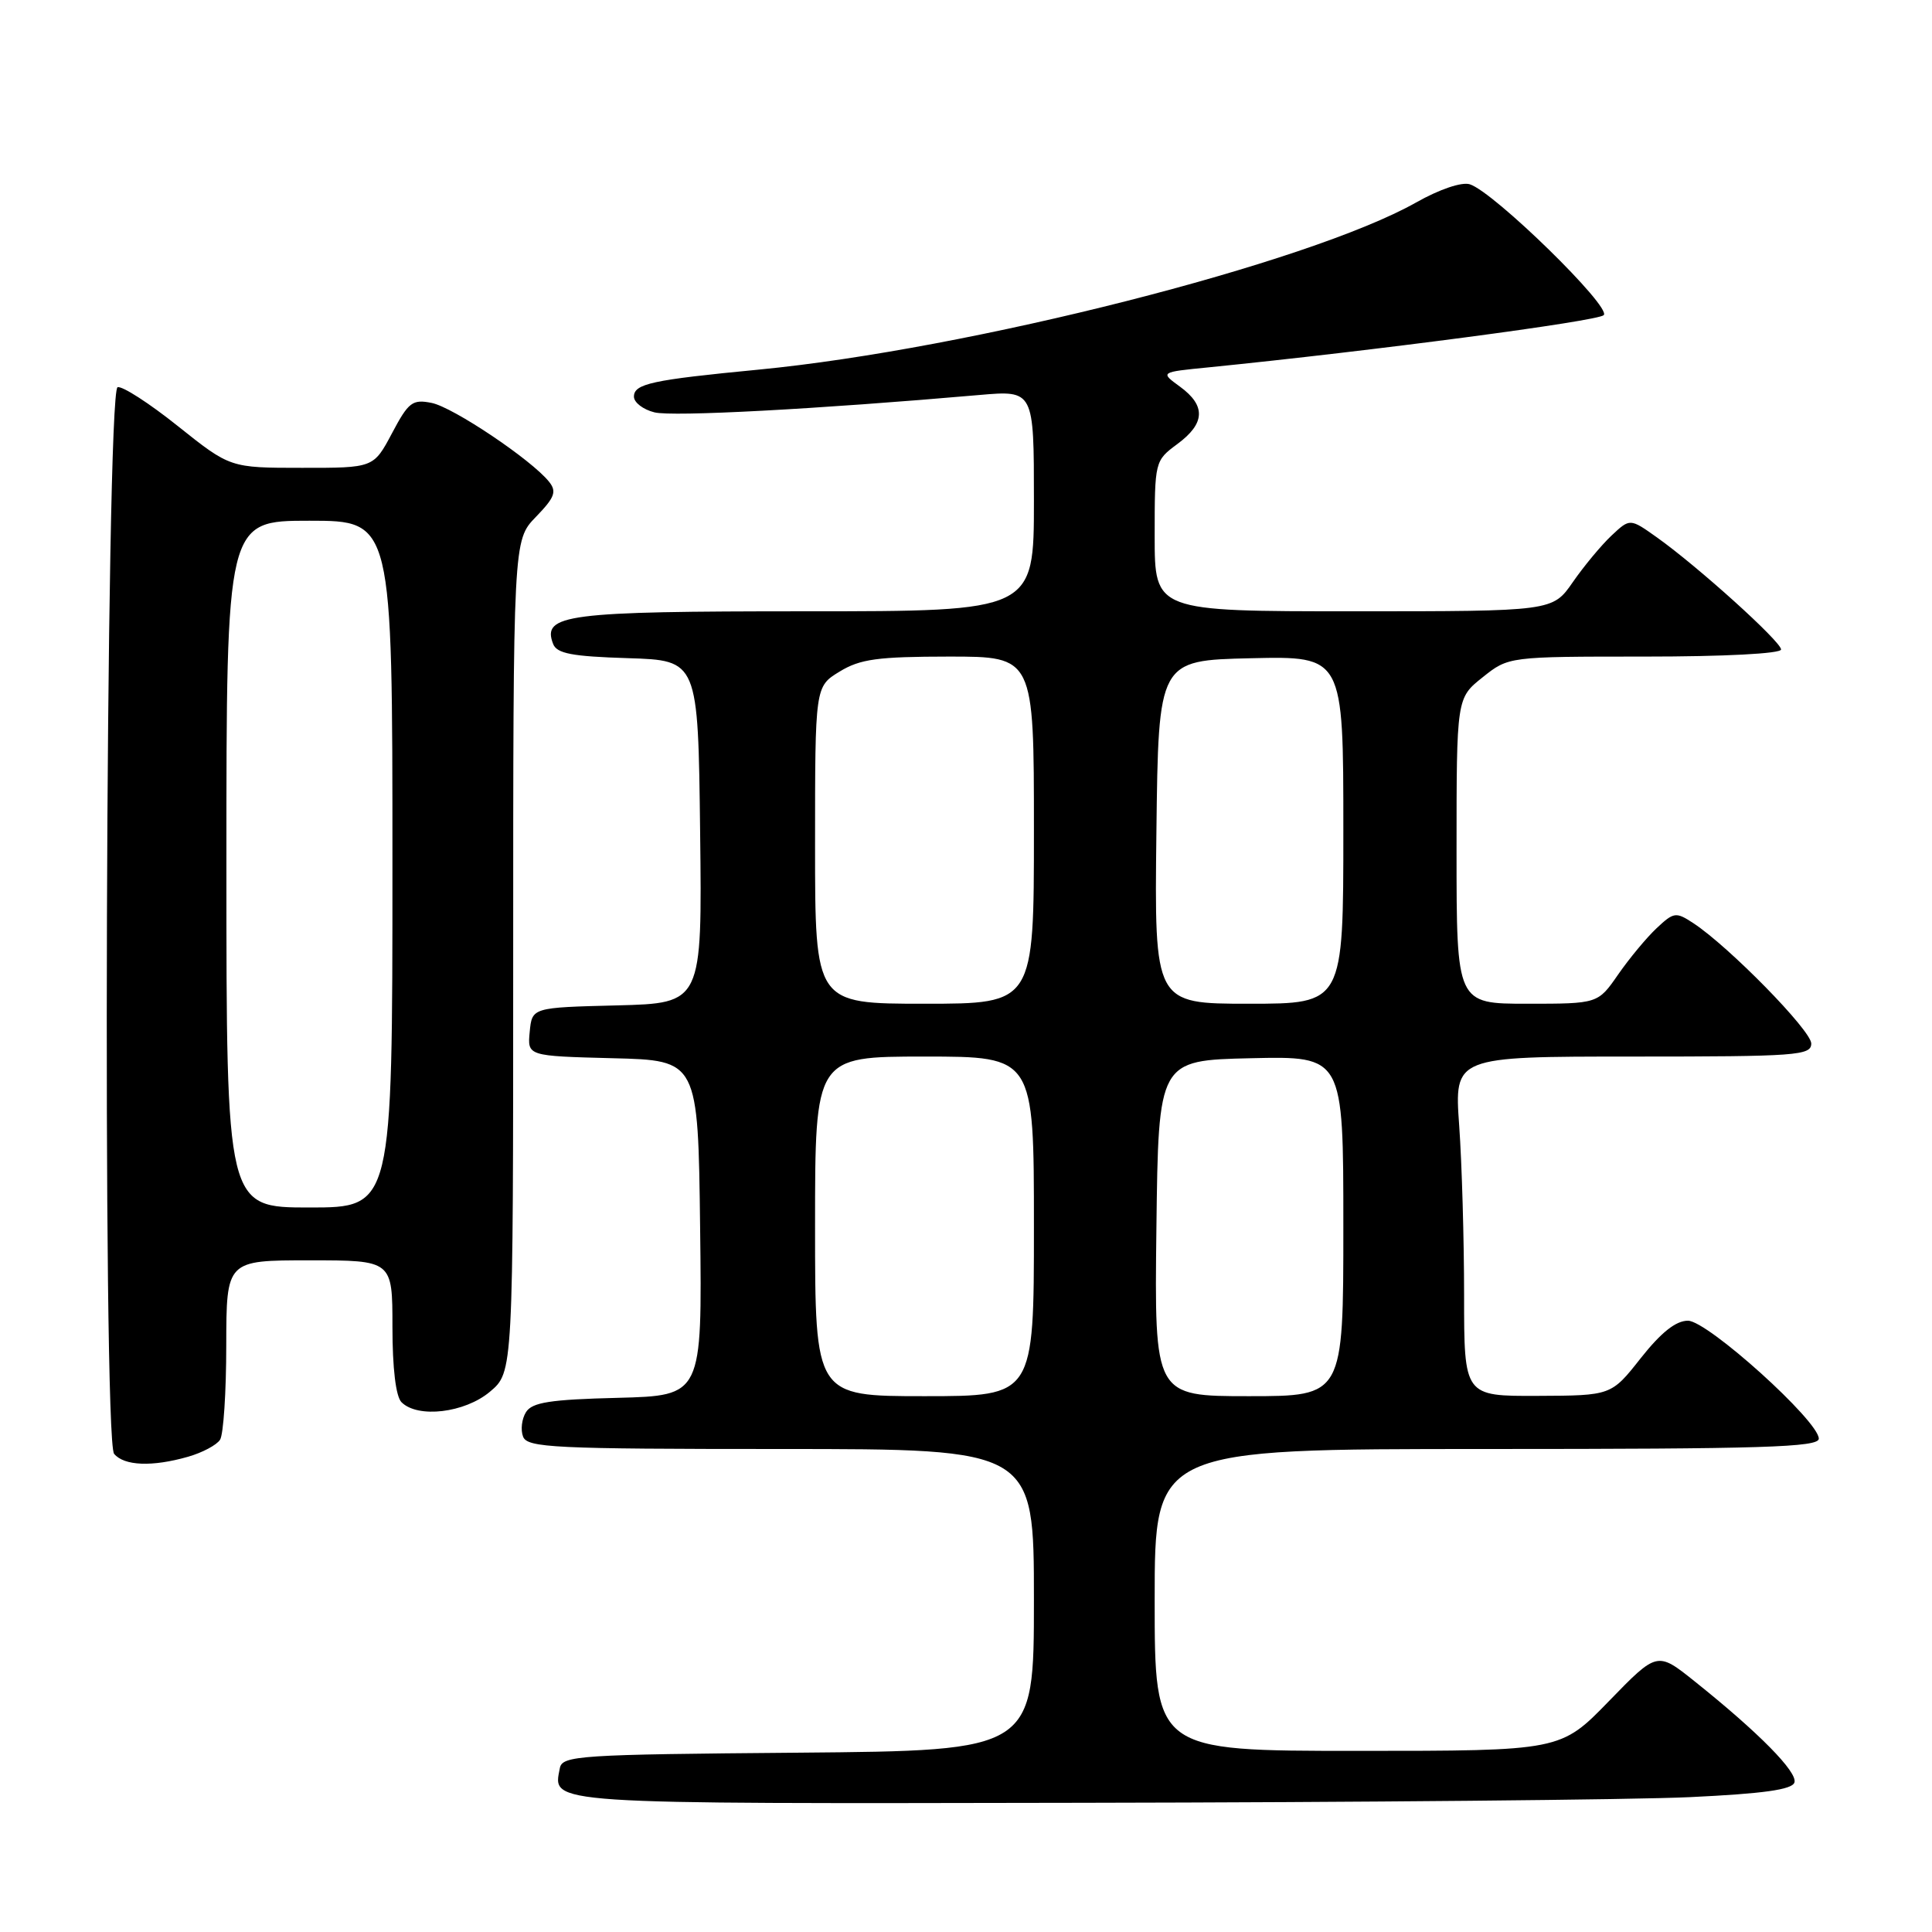 <?xml version="1.0" encoding="UTF-8" standalone="no"?>
<!DOCTYPE svg PUBLIC "-//W3C//DTD SVG 1.1//EN" "http://www.w3.org/Graphics/SVG/1.1/DTD/svg11.dtd" >
<svg xmlns="http://www.w3.org/2000/svg" xmlns:xlink="http://www.w3.org/1999/xlink" version="1.1" viewBox="0 0 256 256">
 <g >
 <path fill="currentColor"
d=" M 223.92 238.13 C 233.64 237.67 237.46 237.14 237.77 236.19 C 238.22 234.83 233.04 229.57 224.54 222.78 C 219.59 218.82 219.59 218.82 213.19 225.41 C 206.79 232.00 206.79 232.00 179.89 232.00 C 153.00 232.00 153.00 232.00 153.00 212.00 C 153.00 192.00 153.00 192.00 197.00 192.00 C 233.63 192.00 241.00 191.77 241.00 190.63 C 241.00 188.29 226.26 175.00 223.66 175.00 C 222.06 175.00 220.11 176.55 217.41 179.96 C 213.50 184.92 213.50 184.92 203.75 184.96 C 194.00 185.00 194.00 185.00 194.00 171.65 C 194.00 164.31 193.71 154.19 193.35 149.15 C 192.70 140.00 192.70 140.00 216.35 140.00 C 238.11 140.00 240.00 139.86 240.00 138.27 C 240.00 136.55 229.08 125.41 224.37 122.32 C 222.07 120.81 221.79 120.85 219.51 122.99 C 218.18 124.24 215.88 127.01 214.41 129.13 C 211.73 133.00 211.73 133.00 202.36 133.00 C 193.00 133.00 193.00 133.00 193.00 112.75 C 193.00 92.50 193.00 92.50 196.45 89.75 C 199.89 87.00 199.89 87.00 217.95 87.00 C 228.48 87.00 236.00 86.61 236.00 86.06 C 236.00 85.02 225.01 75.09 219.54 71.20 C 215.98 68.67 215.98 68.67 213.53 70.97 C 212.19 72.23 209.88 75.01 208.41 77.13 C 205.73 81.00 205.73 81.00 179.36 81.00 C 153.00 81.00 153.00 81.00 153.00 71.03 C 153.00 61.11 153.02 61.05 156.00 58.84 C 159.70 56.11 159.81 53.76 156.36 51.24 C 153.71 49.31 153.71 49.31 160.11 48.68 C 181.95 46.49 211.65 42.57 212.50 41.76 C 213.59 40.72 197.96 25.44 194.76 24.42 C 193.69 24.08 190.74 25.08 187.64 26.83 C 173.44 34.85 128.42 46.29 100.50 48.98 C 86.37 50.34 84.00 50.85 84.00 52.56 C 84.00 53.33 85.22 54.27 86.72 54.64 C 89.11 55.24 108.21 54.22 129.75 52.34 C 137.00 51.71 137.00 51.71 137.00 66.35 C 137.00 81.00 137.00 81.00 106.69 81.00 C 74.97 81.00 71.79 81.41 73.29 85.32 C 73.78 86.60 75.77 86.98 83.20 87.21 C 92.50 87.50 92.50 87.50 92.77 110.22 C 93.04 132.93 93.04 132.93 81.77 133.22 C 70.50 133.50 70.50 133.50 70.19 136.72 C 69.88 139.93 69.88 139.93 81.19 140.22 C 92.50 140.50 92.50 140.50 92.77 162.72 C 93.04 184.93 93.04 184.93 81.88 185.22 C 72.90 185.44 70.51 185.82 69.70 187.11 C 69.14 188.00 68.96 189.46 69.31 190.36 C 69.87 191.83 73.35 192.00 103.47 192.00 C 137.00 192.00 137.00 192.00 137.00 211.99 C 137.00 231.97 137.00 231.97 105.76 232.24 C 76.61 232.48 74.50 232.62 74.18 234.30 C 73.25 239.11 71.66 239.01 143.37 238.88 C 180.29 238.82 216.54 238.48 223.92 238.13 Z  M 24.94 193.02 C 26.82 192.48 28.72 191.47 29.16 190.77 C 29.61 190.07 29.98 184.44 29.98 178.25 C 30.00 167.00 30.00 167.00 41.00 167.00 C 52.00 167.00 52.00 167.00 52.00 175.80 C 52.00 181.31 52.45 185.05 53.20 185.80 C 55.36 187.96 61.58 187.22 64.92 184.41 C 68.00 181.82 68.00 181.82 68.00 126.71 C 68.00 71.60 68.00 71.60 71.00 68.50 C 73.51 65.91 73.80 65.14 72.75 63.83 C 70.42 60.92 60.04 53.96 57.20 53.39 C 54.65 52.88 54.13 53.27 51.94 57.41 C 49.50 62.00 49.50 62.00 40.00 61.99 C 30.50 61.99 30.50 61.99 23.58 56.47 C 19.78 53.43 16.18 51.11 15.58 51.31 C 14.01 51.83 13.55 190.75 15.12 192.64 C 16.45 194.24 20.17 194.39 24.94 193.02 Z  M 108.00 162.50 C 108.00 140.00 108.00 140.00 122.50 140.00 C 137.00 140.00 137.00 140.00 137.00 162.50 C 137.00 185.00 137.00 185.00 122.50 185.00 C 108.00 185.00 108.00 185.00 108.00 162.50 Z  M 153.23 162.75 C 153.50 140.50 153.50 140.50 165.75 140.22 C 178.00 139.94 178.00 139.94 178.00 162.47 C 178.00 185.00 178.00 185.00 165.48 185.00 C 152.96 185.00 152.96 185.00 153.23 162.75 Z  M 108.00 111.99 C 108.00 90.97 108.00 90.97 111.25 88.99 C 113.98 87.32 116.30 87.01 125.75 87.00 C 137.00 87.00 137.00 87.00 137.00 110.00 C 137.00 133.00 137.00 133.00 122.50 133.00 C 108.00 133.00 108.00 133.00 108.00 111.99 Z  M 153.23 110.25 C 153.50 87.50 153.50 87.50 165.75 87.22 C 178.00 86.94 178.00 86.94 178.00 109.97 C 178.00 133.00 178.00 133.00 165.48 133.00 C 152.96 133.00 152.96 133.00 153.23 110.25 Z  M 30.00 114.50 C 30.00 69.00 30.00 69.00 41.00 69.00 C 52.00 69.00 52.00 69.00 52.00 114.50 C 52.00 160.00 52.00 160.00 41.00 160.00 C 30.00 160.00 30.00 160.00 30.00 114.50 Z "/>
</g>
</svg>
